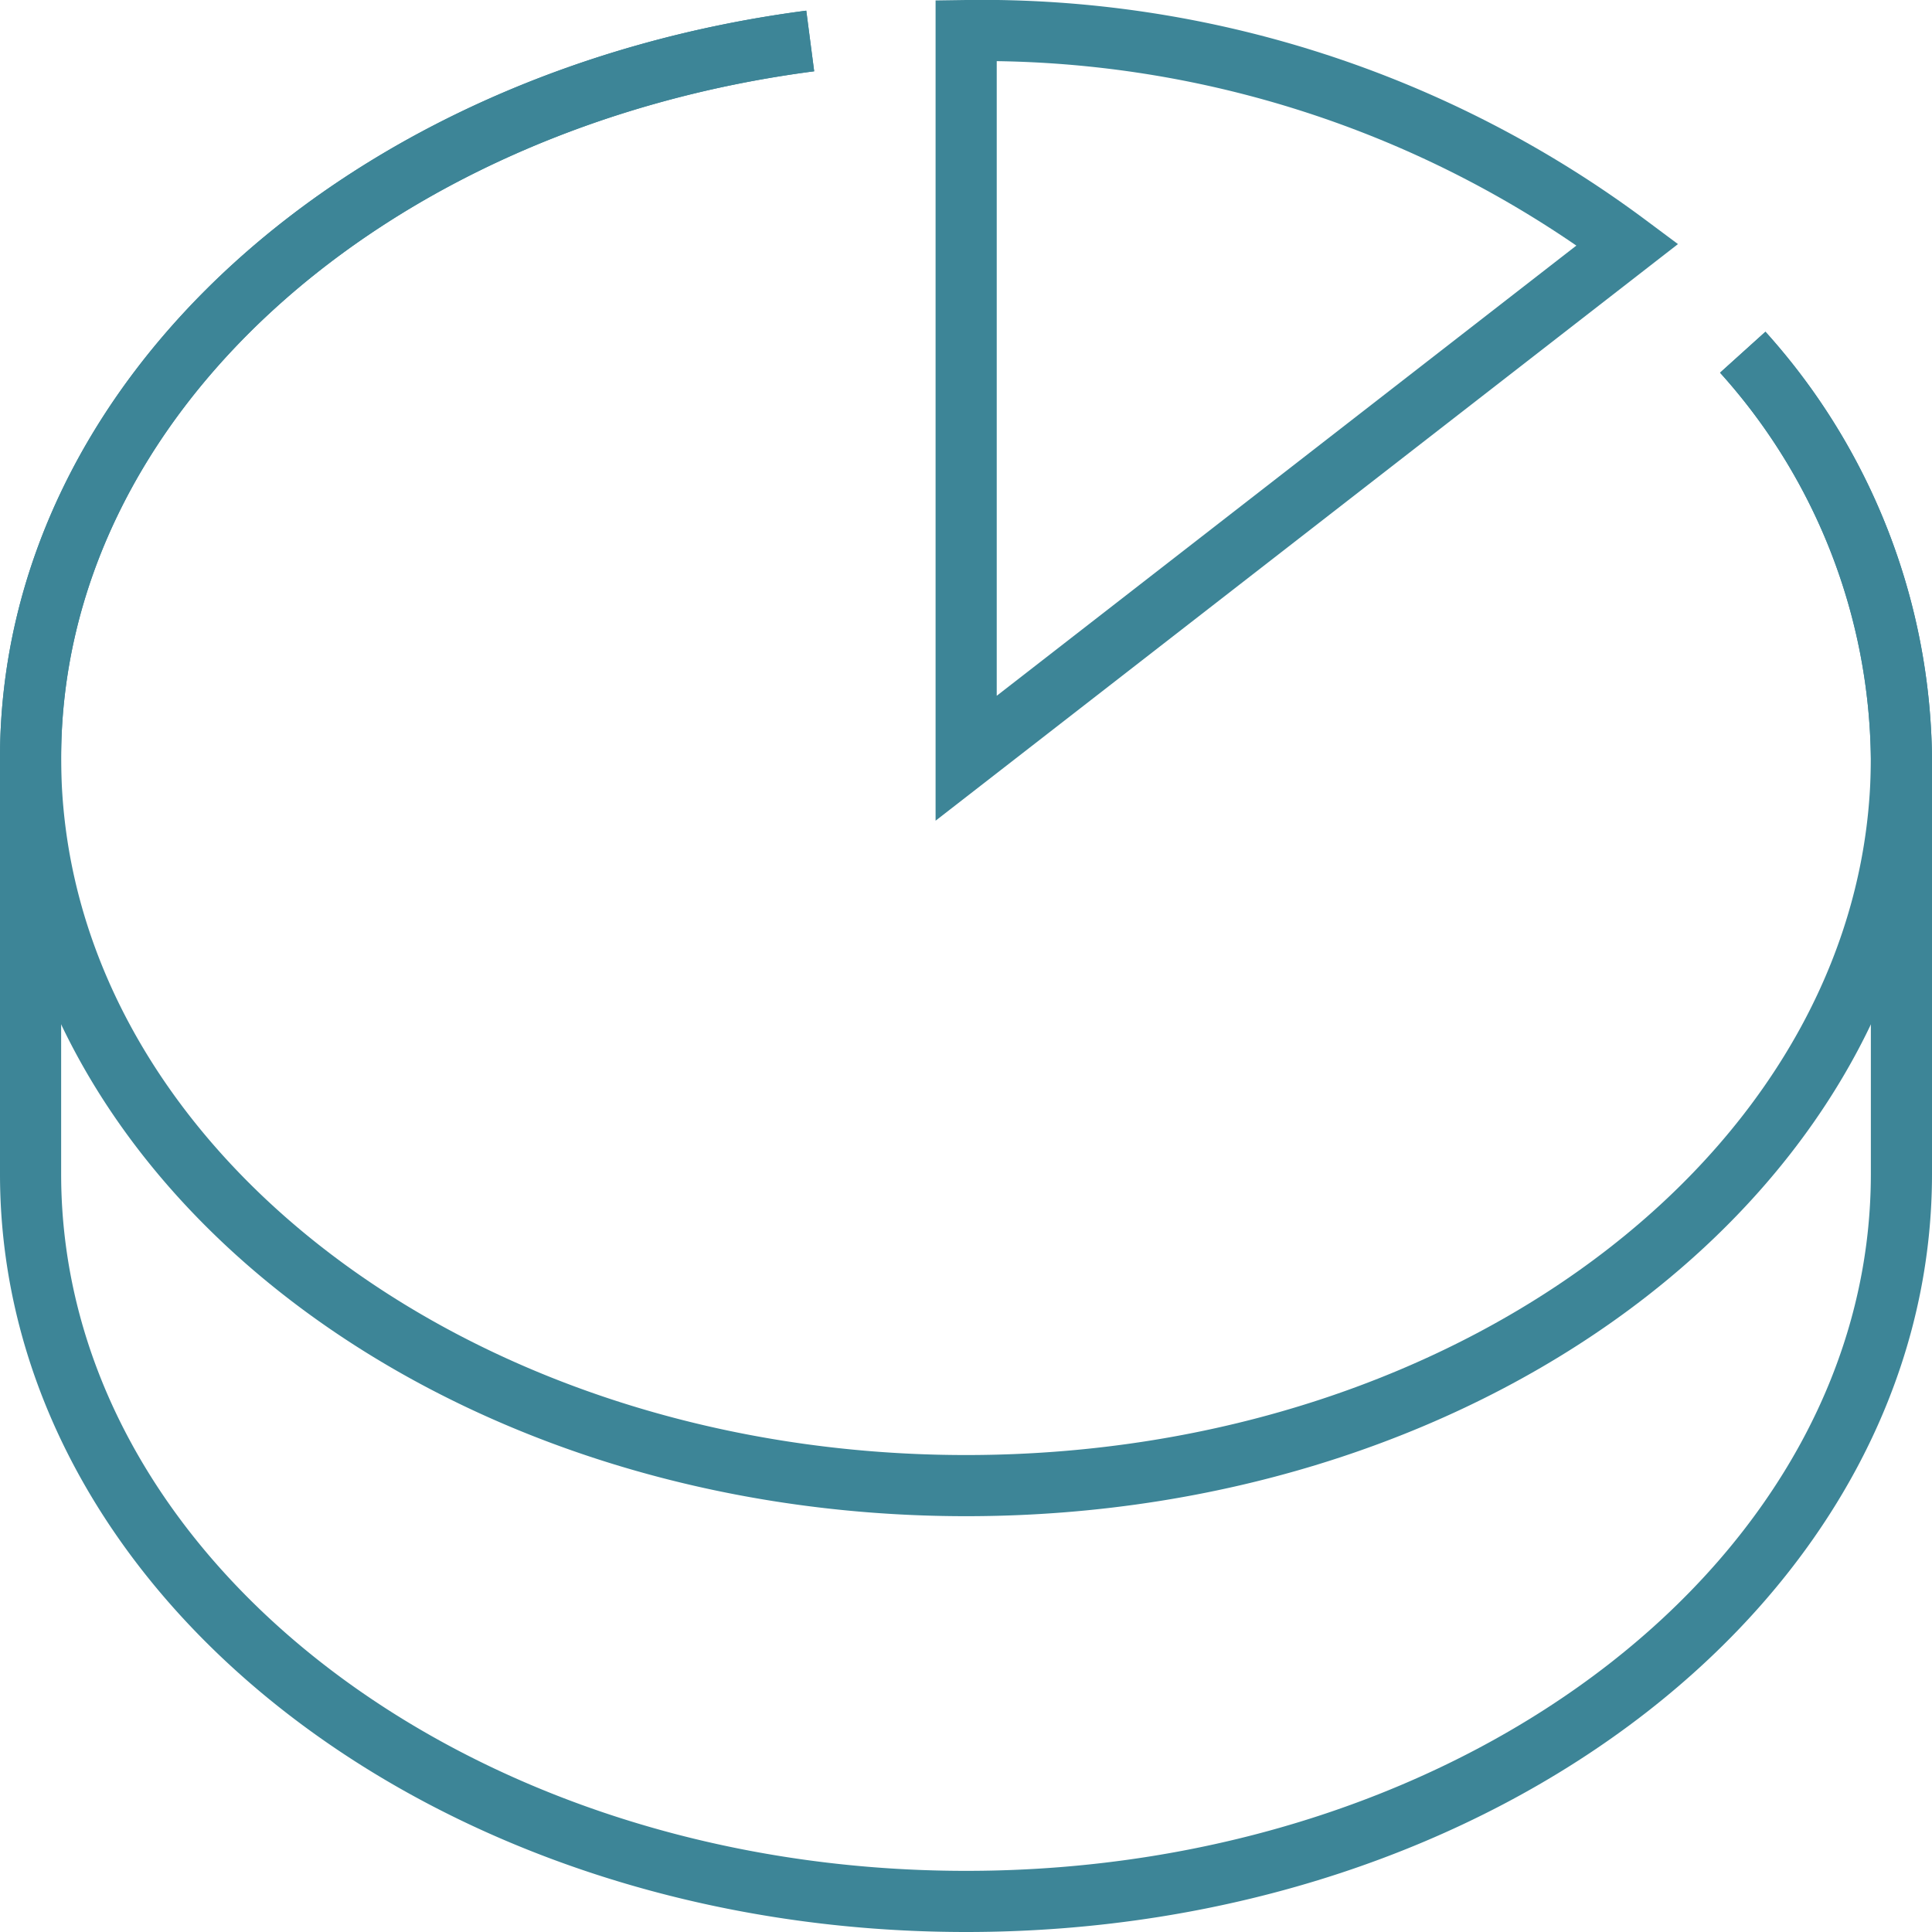 <svg xmlns="http://www.w3.org/2000/svg" viewBox="0 0 63.19 63.19"><defs><style>.cls-1{fill:none;stroke:#3d8597;stroke-miterlimit:10;stroke-width:2px;}</style></defs><title>payments</title><g id="Layer_2" data-name="Layer 2"><g id="Layer_1-2" data-name="Layer 1"><path class="cls-1" d="M57,11.52A20.15,20.15,0,0,1,62.19,24.8c0,13.14-13.7,23.79-30.59,23.79S1,37.94,1,24.8C1,13,12,3.23,26.5,1.34"/><path class="cls-1" d="M53.23,8A35.35,35.35,0,0,0,31.6,1V24.8Z"/><path class="cls-1" d="M57,11.52A20.15,20.15,0,0,1,62.19,24.8V38.4c0,13.14-13.7,23.79-30.59,23.79S1,51.54,1,38.4V24.8C1,13,12,3.23,26.5,1.34"/></g></g></svg>